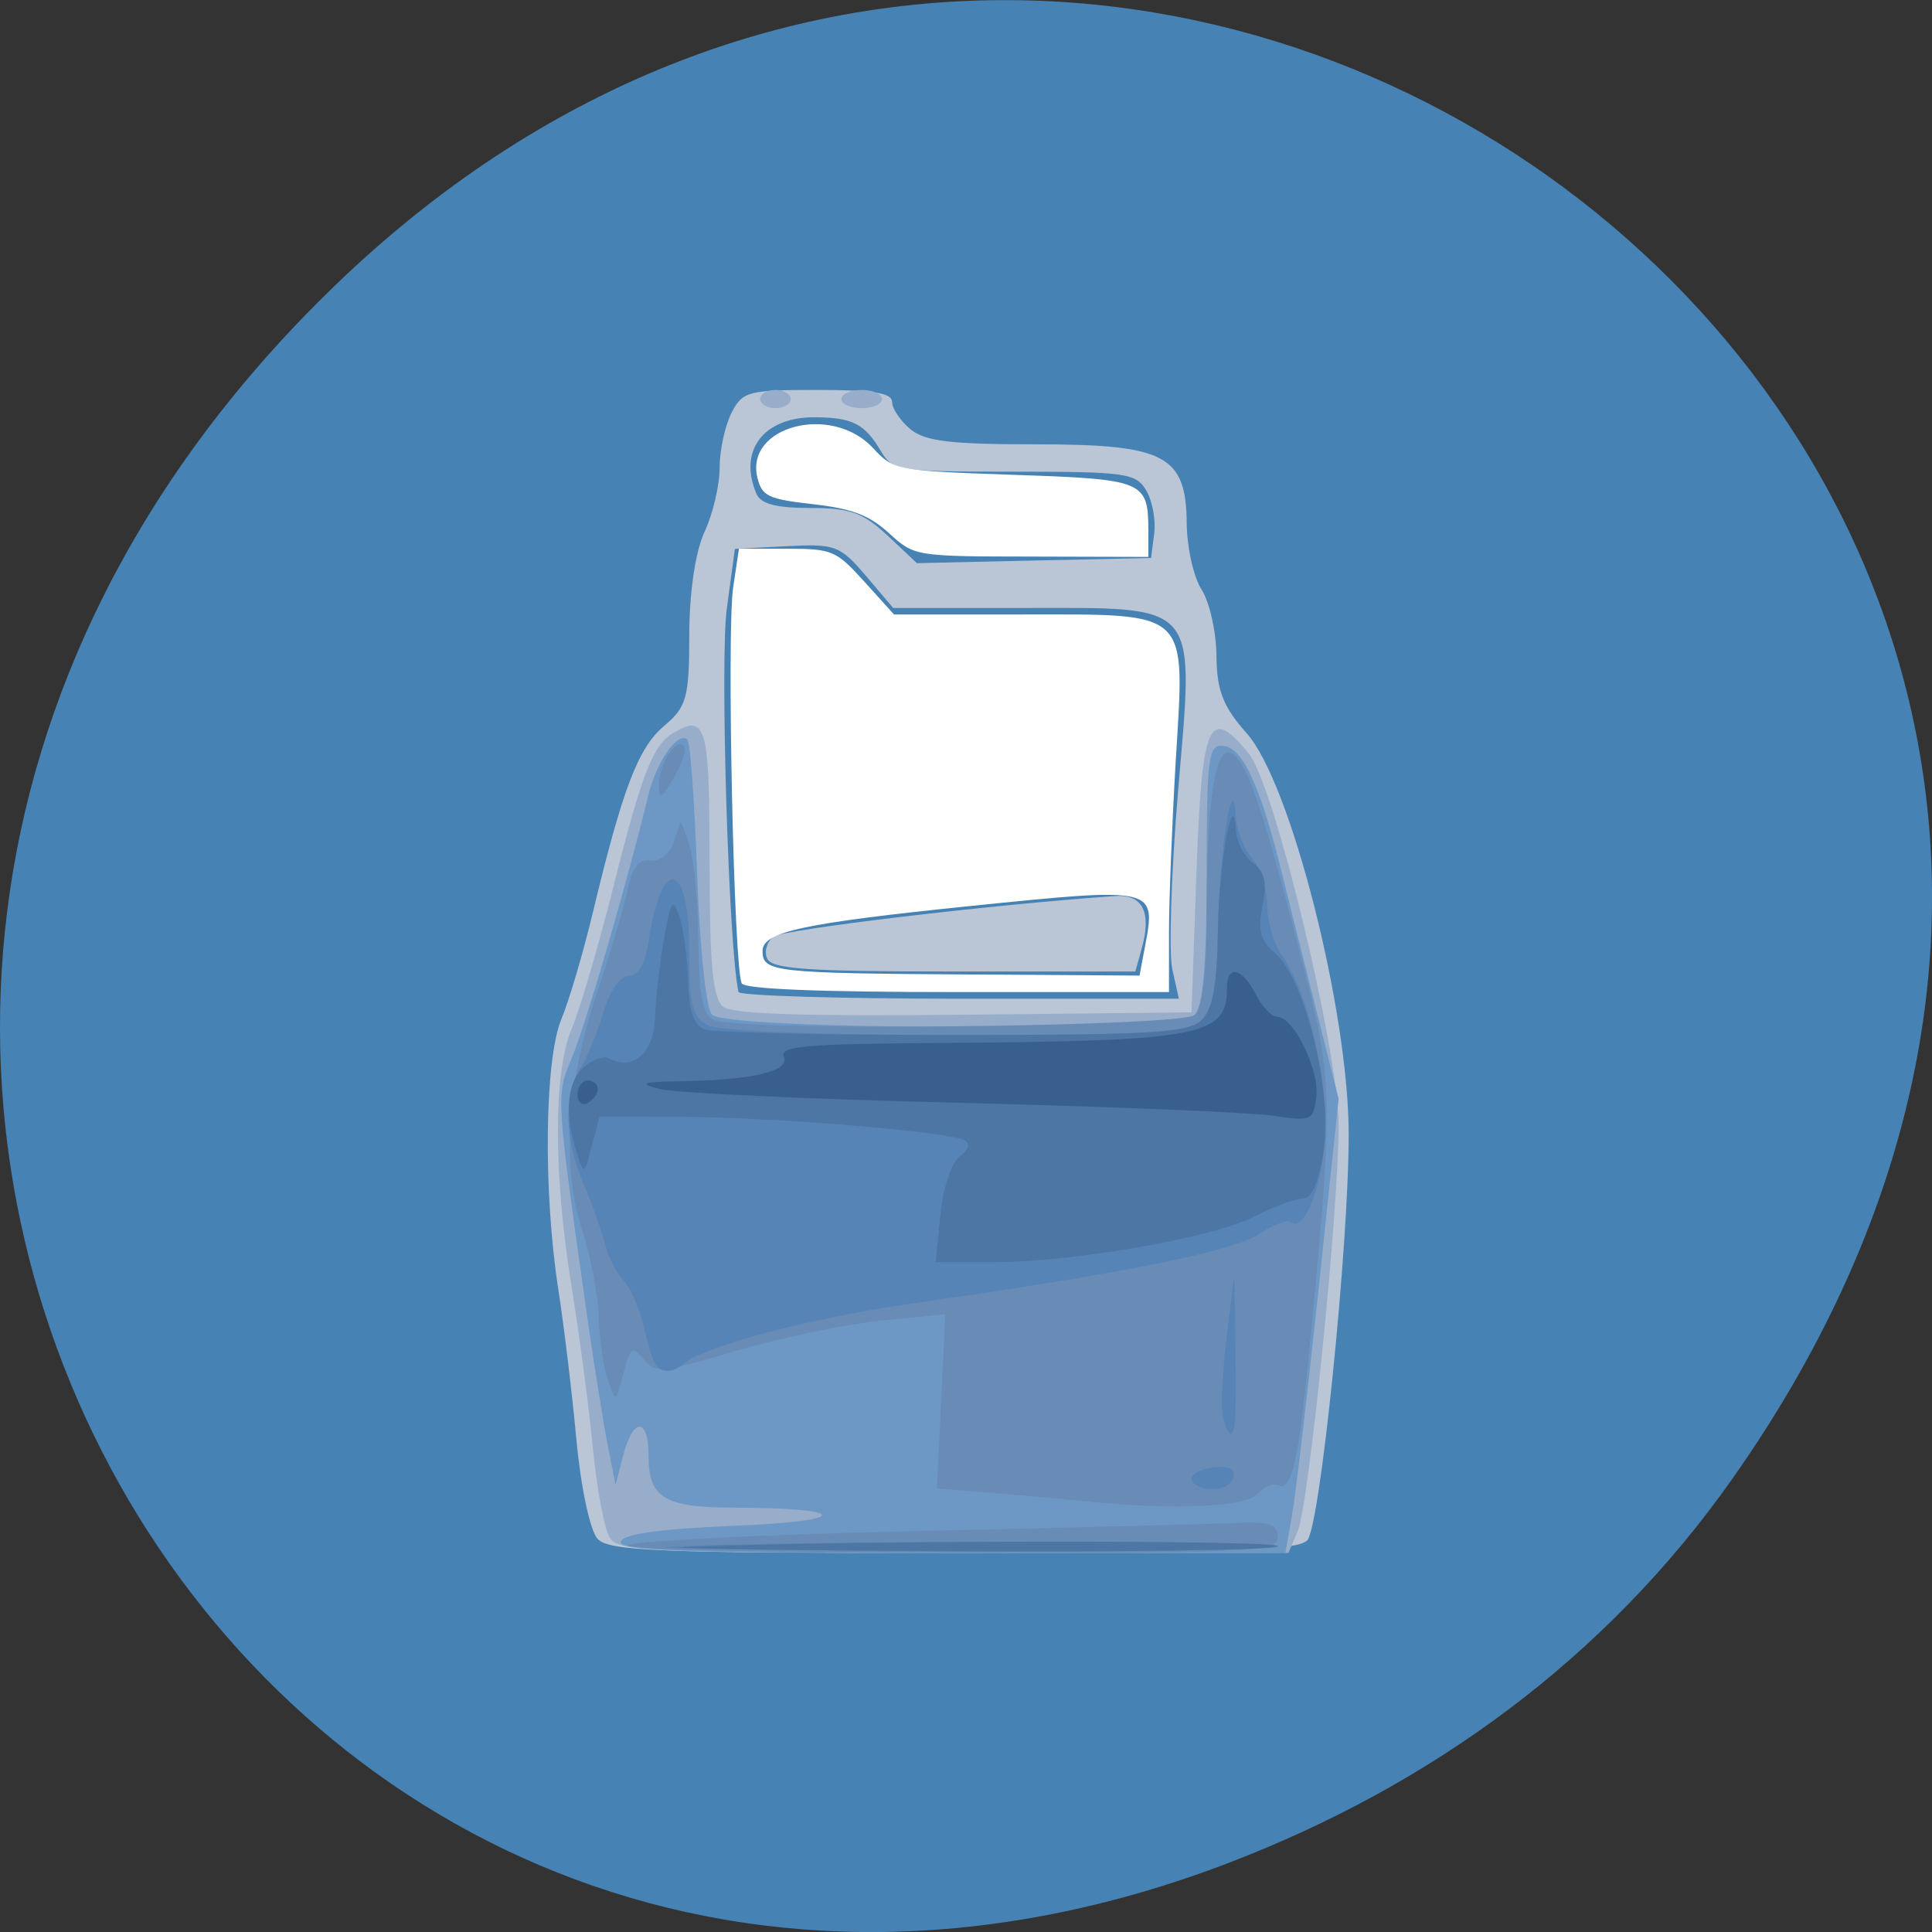 
<svg xmlns="http://www.w3.org/2000/svg" xmlns:xlink="http://www.w3.org/1999/xlink" width="48px" height="48px" viewBox="0 0 48 48" version="1.1">
<rect x="0" y="0" width="48" height="48" fill="#333333" stroke="none"/>
<g id="surface1">
<path style=" stroke:none;fill-rule:nonzero;fill:rgb(27.451%,50.98%,70.588%);fill-opacity:1;" d="M 43.055 36.719 C 60.316 12.172 28.441 -12.703 8.109 7.301 C -11.051 26.145 6.711 55.426 30.551 46.273 C 35.523 44.363 39.887 41.227 43.055 36.719 Z M 43.055 36.719 "/>
<path style=" stroke:none;fill-rule:nonzero;fill:rgb(72.941%,77.255%,83.922%);fill-opacity:1;" d="M 14.844 38.23 C 14.664 38.039 14.43 36.945 14.324 35.805 C 14.219 34.664 14.016 32.969 13.871 32.035 C 13.492 29.594 13.531 26.332 13.945 25.324 C 14.141 24.855 14.492 23.66 14.73 22.668 C 15.469 19.59 15.855 18.578 16.5 18.035 C 17.059 17.566 17.125 17.328 17.125 15.77 C 17.125 14.734 17.277 13.703 17.5 13.223 C 17.711 12.773 17.879 12.055 17.879 11.621 C 17.879 11.191 18.012 10.578 18.172 10.262 C 18.449 9.723 18.578 9.688 20.316 9.688 C 21.695 9.688 22.164 9.762 22.164 9.988 C 22.164 10.156 22.375 10.461 22.625 10.668 C 22.992 10.965 23.625 11.039 25.73 11.039 C 28.961 11.039 29.473 11.309 29.484 13.023 C 29.492 13.609 29.656 14.344 29.855 14.652 C 30.055 14.965 30.219 15.707 30.223 16.301 C 30.23 17.16 30.391 17.562 30.977 18.223 C 32.066 19.438 33.512 25.133 33.508 28.195 C 33.508 30.977 32.797 37.926 32.48 38.266 C 32.242 38.523 30.664 38.582 23.68 38.582 C 16.285 38.582 15.125 38.535 14.844 38.23 Z M 29.125 24.078 C 29.035 23.676 29.098 21.699 29.266 19.688 C 29.672 14.895 29.848 15.105 25.418 15.105 L 22.191 15.105 L 21.512 14.305 C 20.867 13.551 20.754 13.508 19.543 13.57 L 18.258 13.637 L 18.059 15.105 C 17.883 16.363 18.102 23.555 18.348 24.645 C 18.367 24.738 20.84 24.812 23.836 24.812 L 29.289 24.812 Z M 19.059 23.812 C 18.98 23.637 19.055 23.391 19.219 23.27 C 19.461 23.09 24.676 22.469 27.703 22.262 C 28.395 22.211 28.621 22.668 28.359 23.59 L 28.207 24.137 L 23.703 24.137 C 20.031 24.137 19.168 24.074 19.059 23.812 Z M 28.676 13.254 C 28.719 12.918 28.629 12.438 28.477 12.184 C 28.223 11.754 27.969 11.719 25.191 11.719 C 22.328 11.719 22.172 11.695 21.887 11.211 C 21.484 10.527 21.18 10.371 20.23 10.367 C 18.969 10.363 18.336 11.199 18.793 12.266 C 18.902 12.52 19.281 12.621 20.133 12.621 C 21.121 12.621 21.438 12.734 22.051 13.305 L 22.781 13.992 L 25.688 13.926 L 28.598 13.863 Z M 28.676 13.254 "/>
<path style=" stroke:none;fill-rule:nonzero;fill:rgb(59.216%,67.843%,79.216%);fill-opacity:1;" d="M 15.141 38.188 C 15.012 37.973 14.828 36.98 14.73 35.988 C 14.637 34.996 14.398 33.191 14.203 31.98 C 13.746 29.164 13.746 26.633 14.207 25.551 C 14.406 25.082 14.875 23.48 15.25 21.992 C 15.938 19.238 16.223 18.512 16.719 18.215 C 17.543 17.723 17.629 18.016 17.629 21.398 C 17.629 23.973 17.707 24.816 17.973 25.016 C 18.215 25.195 20.012 25.254 23.961 25.211 L 29.602 25.152 L 29.727 21.652 C 29.863 17.91 30.035 17.52 31.023 18.719 C 31.66 19.488 33.258 26.105 33.258 27.969 C 33.258 30.062 32.52 37.387 32.242 38.039 L 32.012 38.582 L 23.691 38.582 C 16.031 38.582 15.359 38.551 15.141 38.188 Z M 18.887 9.914 C 18.887 9.789 19.059 9.688 19.266 9.688 C 19.473 9.688 19.645 9.789 19.645 9.914 C 19.645 10.039 19.473 10.141 19.266 10.141 C 19.059 10.141 18.887 10.039 18.887 9.914 Z M 20.906 9.914 C 20.906 9.789 21.133 9.688 21.41 9.688 C 21.688 9.688 21.914 9.789 21.914 9.914 C 21.914 10.039 21.688 10.141 21.41 10.141 C 21.133 10.141 20.906 10.039 20.906 9.914 Z M 20.906 9.914 "/>
<path style=" stroke:none;fill-rule:nonzero;fill:rgb(42.745%,59.216%,77.255%);fill-opacity:1;" d="M 15.422 38.301 C 15.492 38.109 16.395 37.984 18.277 37.906 C 21.156 37.789 21.133 37.465 18.246 37.457 C 16.504 37.453 16.113 37.219 16.113 36.168 C 16.113 35.211 15.73 35.207 15.484 36.156 L 15.293 36.891 L 15.094 35.875 C 14.984 35.316 14.766 33.945 14.605 32.828 C 13.809 27.195 13.809 27.227 14.207 26.281 C 14.555 25.457 15.598 21.871 16.098 19.793 C 16.301 18.934 16.836 18.16 17.078 18.375 C 17.148 18.441 17.258 19.941 17.32 21.711 C 17.379 23.48 17.543 25.055 17.684 25.207 C 18.043 25.605 29.238 25.613 29.68 25.219 C 29.887 25.035 29.98 23.926 29.98 21.703 C 29.98 18.734 30.02 18.465 30.422 18.535 C 30.898 18.617 31.332 19.582 31.867 21.766 C 32.051 22.512 32.438 24.059 32.73 25.207 L 33.258 27.297 L 32.762 32.008 C 32.488 34.598 32.191 37.137 32.098 37.652 L 31.934 38.582 L 23.625 38.582 C 17.09 38.582 15.34 38.523 15.422 38.301 Z M 15.422 38.301 "/>
<path style=" stroke:none;fill-rule:nonzero;fill:rgb(40.784%,54.902%,70.98%);fill-opacity:1;" d="M 15.609 38.395 C 15.609 38.289 18.758 38.133 22.605 38.043 C 26.453 37.957 30.082 37.863 30.672 37.84 C 31.543 37.801 31.746 37.867 31.746 38.188 C 31.746 38.559 31.191 38.582 23.676 38.582 C 19.242 38.582 15.609 38.5 15.609 38.395 Z M 27.082 37.309 C 26.664 37.266 25.637 37.172 24.801 37.102 L 23.277 36.977 L 23.488 32.648 L 21.883 32.812 C 21 32.902 19.383 33.238 18.289 33.562 C 16.441 34.105 16.277 34.121 15.988 33.766 C 15.711 33.43 15.656 33.469 15.488 34.121 C 15.305 34.848 15.301 34.852 15.105 34.293 C 14.996 33.984 14.895 33.289 14.879 32.75 C 14.867 32.211 14.676 31.215 14.457 30.539 C 13.949 28.977 14.094 26.844 14.855 24.586 C 15.172 23.656 15.504 22.539 15.594 22.105 C 15.707 21.555 15.879 21.332 16.16 21.375 C 16.391 21.41 16.637 21.219 16.738 20.922 L 16.918 20.41 L 17.121 20.977 C 17.234 21.285 17.336 22.367 17.352 23.379 C 17.371 24.832 17.461 25.246 17.773 25.352 C 18.57 25.629 29.359 25.504 29.68 25.219 C 29.875 25.047 29.98 24.164 29.98 22.77 C 29.98 19.773 30.203 18.414 30.637 18.734 C 31.012 19.016 31.395 20.164 32.383 24.008 C 33.129 26.895 33.133 27.324 32.516 33.684 C 32.258 36.312 32.078 37.074 31.758 36.898 C 31.645 36.836 31.41 36.934 31.238 37.117 C 30.938 37.445 29.156 37.523 27.082 37.309 Z M 16.371 19.508 C 16.375 18.98 16.777 18.336 16.988 18.523 C 17.066 18.594 16.961 18.945 16.75 19.305 C 16.445 19.828 16.371 19.871 16.371 19.508 Z M 16.371 19.508 "/>
<path style=" stroke:none;fill-rule:nonzero;fill:rgb(34.118%,51.765%,71.765%);fill-opacity:1;" d="M 16.617 38.434 C 19.25 38.273 31.746 38.258 31.746 38.414 C 31.746 38.508 28.086 38.562 23.613 38.543 C 19.145 38.52 15.992 38.469 16.617 38.434 Z M 29.621 36.801 C 29.543 36.691 29.699 36.551 29.969 36.488 C 30.508 36.363 30.793 36.508 30.59 36.809 C 30.414 37.062 29.797 37.059 29.617 36.801 Z M 30.395 35.254 C 30.328 35.035 30.363 34.145 30.469 33.277 L 30.664 31.695 L 30.699 33.672 C 30.734 35.594 30.645 36.059 30.395 35.254 Z M 16.285 33.898 C 16.223 33.805 16.09 33.375 15.988 32.938 C 15.887 32.504 15.664 31.996 15.488 31.809 C 15.312 31.625 15.109 31.219 15.031 30.906 C 14.957 30.598 14.719 29.938 14.508 29.441 C 14.031 28.332 13.992 27.199 14.414 26.547 C 14.586 26.273 14.848 25.648 14.992 25.152 C 15.148 24.621 15.406 24.246 15.621 24.246 C 15.859 24.246 16.035 23.93 16.121 23.344 C 16.438 21.246 17.121 21.395 17.121 23.562 C 17.121 24.996 17.195 25.281 17.609 25.48 C 17.906 25.621 20.34 25.715 23.77 25.715 C 28.59 25.715 29.5 25.66 29.836 25.359 C 30.129 25.098 30.242 24.5 30.262 23.047 C 30.293 21.117 30.641 18.984 30.707 20.309 C 30.723 20.629 30.902 21.086 31.109 21.324 C 31.312 21.566 31.48 22.098 31.484 22.504 C 31.488 22.914 31.656 23.473 31.852 23.746 C 32.535 24.699 33.066 27.102 32.906 28.512 C 32.766 29.738 32.355 30.625 32.055 30.355 C 31.984 30.293 31.625 30.438 31.25 30.676 C 30.582 31.102 27.879 31.641 22.676 32.383 C 20.18 32.738 17.543 33.43 17.008 33.867 C 16.715 34.113 16.434 34.121 16.285 33.898 Z M 16.285 33.898 "/>
<path style=" stroke:none;fill-rule:nonzero;fill:rgb(30.588%,46.275%,64.706%);fill-opacity:1;" d="M 17.121 38.43 C 21.055 38.27 31.746 38.258 31.746 38.414 C 31.746 38.508 28.086 38.562 23.613 38.539 C 19.145 38.516 16.223 38.465 17.121 38.43 Z M 23.363 30.172 C 23.426 29.52 23.645 28.871 23.844 28.727 C 24.055 28.578 24.109 28.41 23.969 28.332 C 23.582 28.117 19.199 27.754 16.953 27.75 L 14.895 27.746 L 14.703 28.48 C 14.52 29.203 14.512 29.203 14.332 28.648 C 14.02 27.691 14.078 26.891 14.496 26.52 C 14.715 26.324 15 26.219 15.129 26.293 C 15.719 26.617 16.25 26.156 16.273 25.293 C 16.289 24.809 16.391 23.918 16.496 23.312 C 16.668 22.359 16.719 22.289 16.883 22.781 C 16.988 23.09 17.082 23.816 17.098 24.391 C 17.113 25.125 17.242 25.48 17.52 25.578 C 17.742 25.652 20.512 25.715 23.68 25.715 C 28.578 25.715 29.5 25.66 29.836 25.359 C 30.125 25.098 30.238 24.512 30.258 23.16 C 30.281 21.438 30.645 19.426 30.711 20.664 C 30.727 20.93 30.914 21.277 31.133 21.441 C 31.422 21.656 31.488 21.945 31.367 22.508 C 31.246 23.098 31.316 23.375 31.668 23.668 C 32.398 24.277 33.098 27.055 32.891 28.531 C 32.773 29.359 32.602 29.777 32.371 29.777 C 32.18 29.777 31.648 29.973 31.191 30.215 C 30.18 30.742 26.68 31.359 24.695 31.359 L 23.246 31.359 Z M 23.363 30.172 "/>
<path style=" stroke:none;fill-rule:nonzero;fill:rgb(22.353%,37.255%,55.686%);fill-opacity:1;" d="M 31.617 27.719 C 31.062 27.637 27.551 27.492 23.816 27.398 C 20.078 27.309 16.73 27.152 16.379 27.055 C 15.852 26.914 15.949 26.879 16.902 26.863 C 18.711 26.832 19.629 26.617 19.473 26.254 C 19.359 25.996 19.996 25.938 23.082 25.914 C 29.879 25.867 30.484 25.754 30.484 24.543 C 30.484 23.957 30.859 24.039 31.195 24.699 C 31.352 25.008 31.594 25.262 31.734 25.262 C 32.141 25.262 32.789 26.594 32.703 27.258 C 32.633 27.84 32.578 27.863 31.617 27.719 Z M 14.348 27.195 C 14.348 27 14.465 26.844 14.602 26.844 C 14.738 26.844 14.855 26.938 14.855 27.055 C 14.855 27.172 14.738 27.332 14.602 27.406 C 14.465 27.484 14.348 27.391 14.348 27.195 Z M 14.348 27.195 "/>
<path style=" stroke:none;fill-rule:nonzero;fill:rgb(100%,100%,100%);fill-opacity:1;" d="M 18.43 24.434 C 18.234 24.113 18.051 15.707 18.215 14.594 L 18.359 13.633 L 19.547 13.633 C 20.676 13.633 20.773 13.676 21.473 14.449 L 22.211 15.266 L 25.371 15.266 C 29.602 15.266 29.441 15.113 29.211 18.898 C 29.121 20.434 29.043 22.355 29.043 23.168 L 29.043 24.648 L 23.805 24.648 C 20.371 24.648 18.52 24.574 18.43 24.434 Z M 28.445 23.527 C 28.727 22.039 28.727 22.039 24.125 22.508 C 19.93 22.938 18.945 23.152 18.945 23.629 C 18.945 24.148 19.227 24.18 24.09 24.211 L 28.312 24.238 Z M 28.445 23.527 "/>
<path style=" stroke:none;fill-rule:nonzero;fill:rgb(100%,100%,100%);fill-opacity:1;" d="M 22.086 13.246 C 21.598 12.801 21.172 12.637 20.203 12.527 C 19.09 12.402 18.934 12.328 18.82 11.879 C 18.496 10.586 20.664 10.02 21.691 11.133 C 22.203 11.684 22.262 11.695 25.176 11.797 C 28.426 11.906 28.523 11.949 28.531 13.172 L 28.531 13.836 L 25.625 13.828 C 22.727 13.824 22.719 13.82 22.086 13.246 Z M 22.086 13.246 "/>
</g>
</svg>
